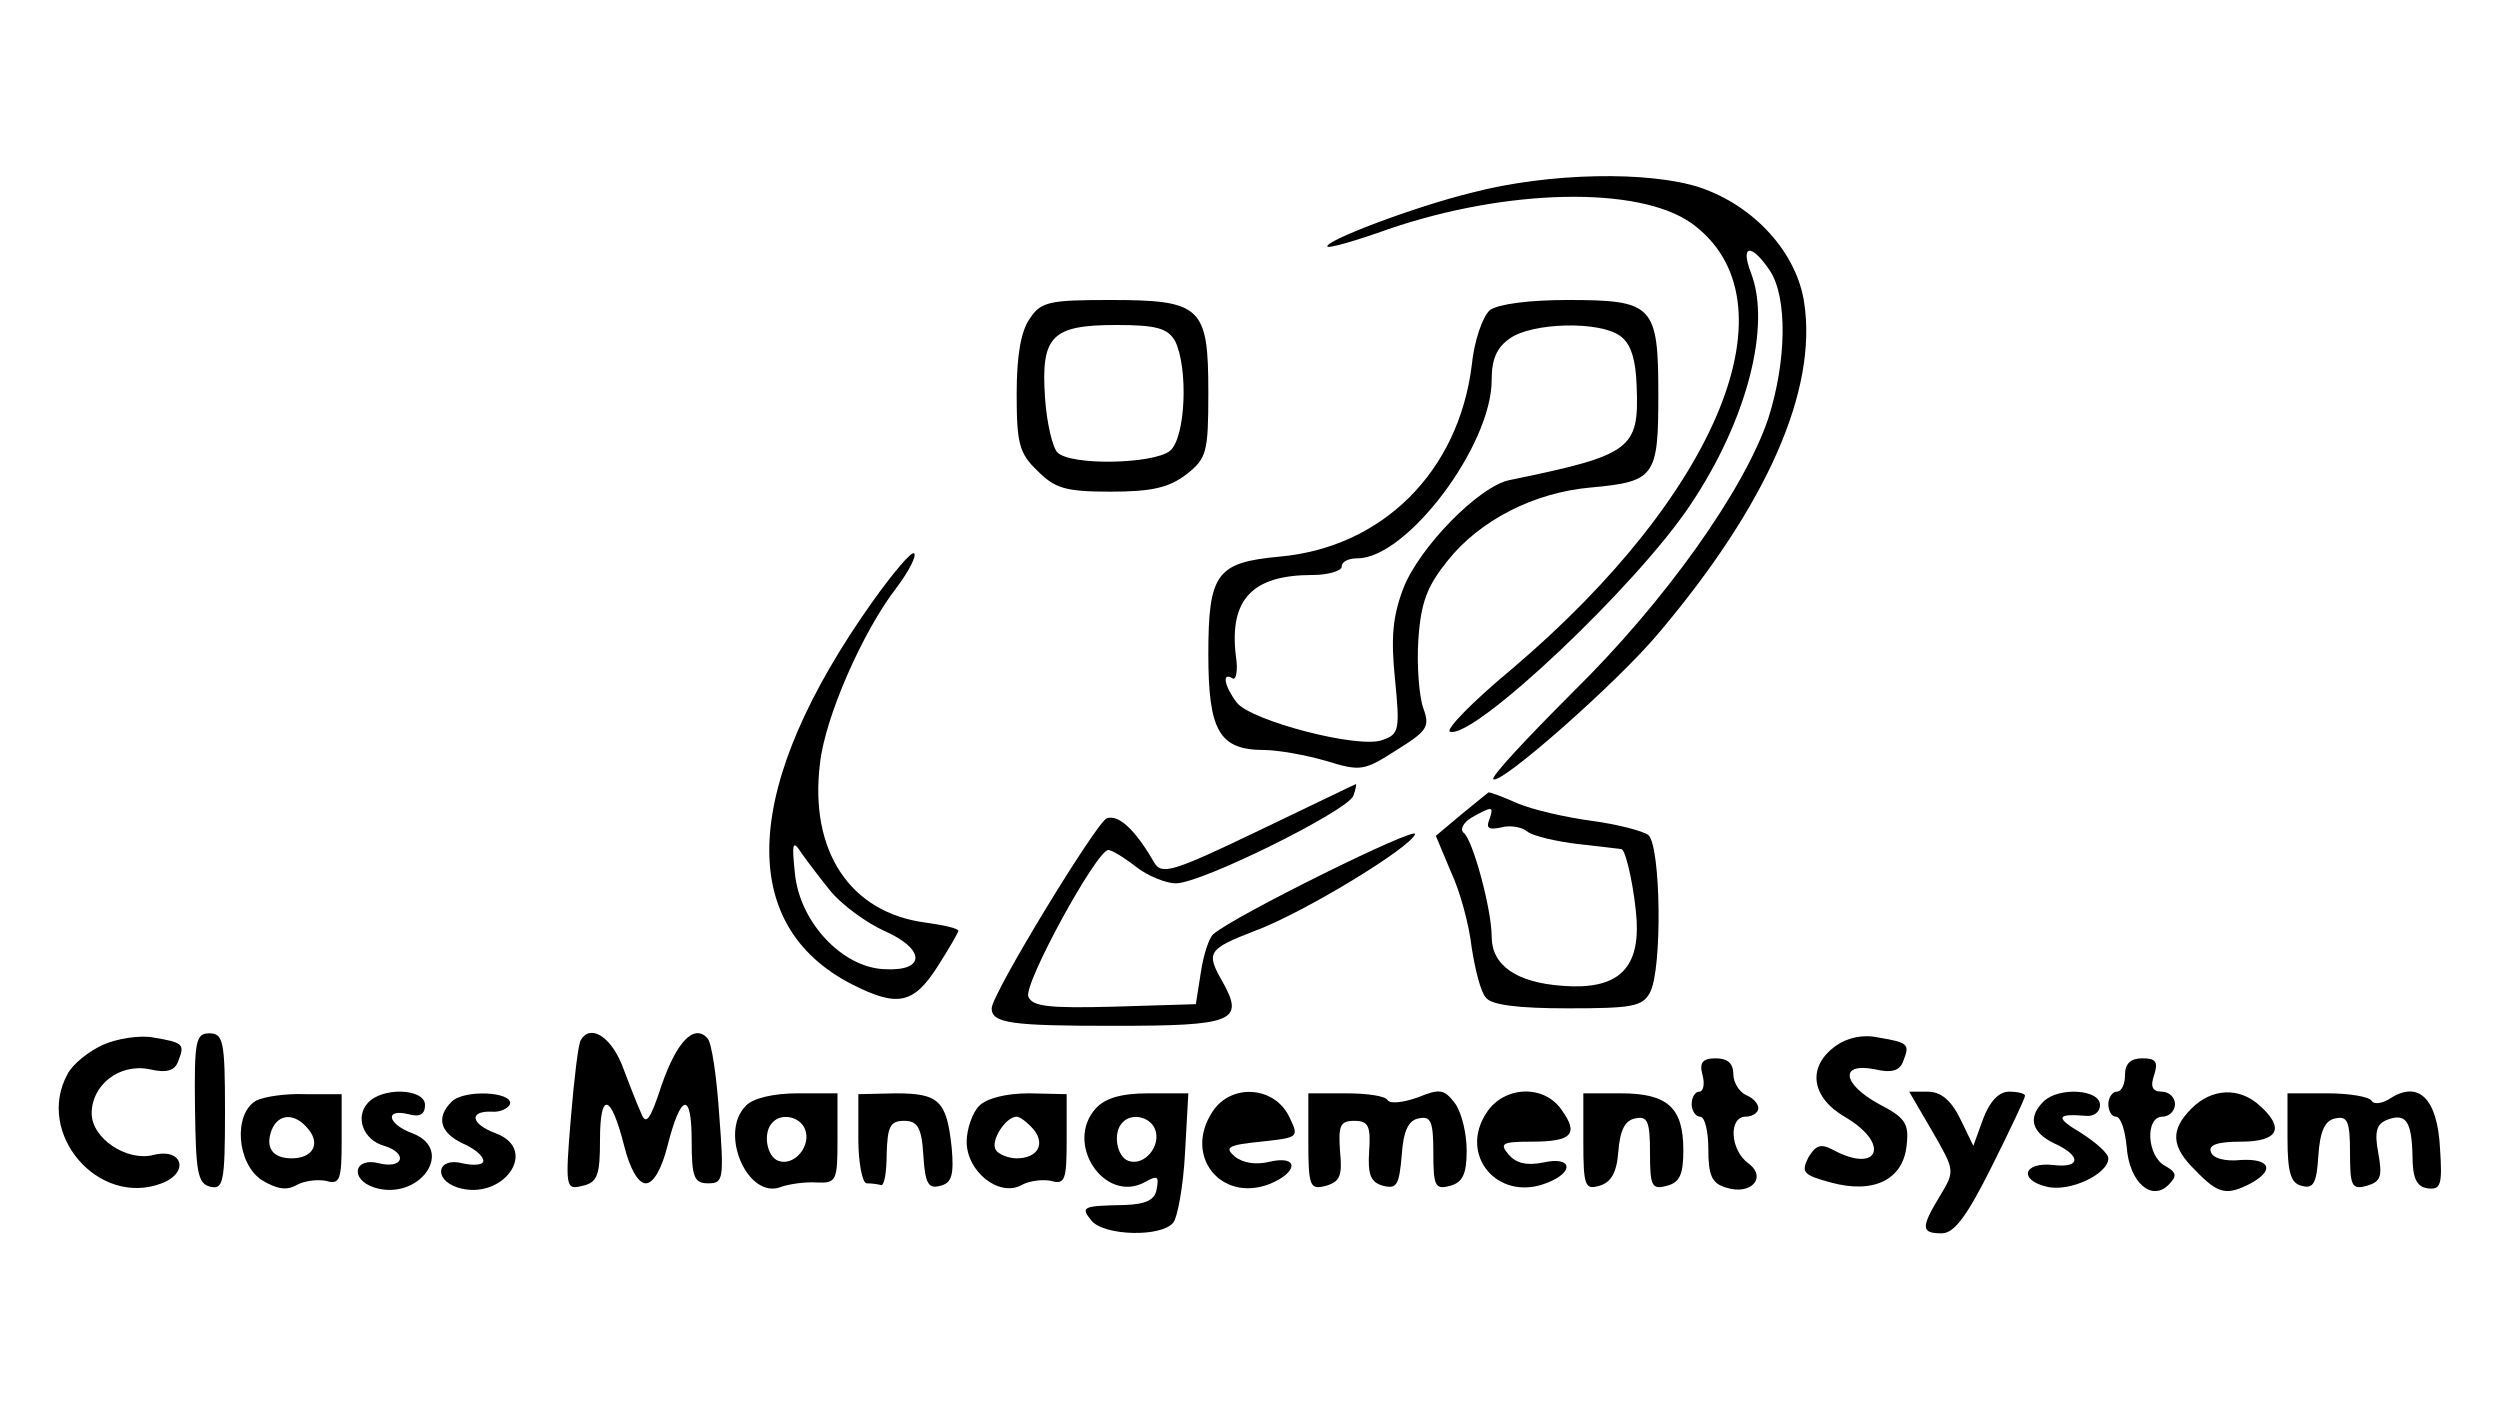 <?xml version="1.0" standalone="no"?>
<!DOCTYPE svg PUBLIC "-//W3C//DTD SVG 20010904//EN"
 "http://www.w3.org/TR/2001/REC-SVG-20010904/DTD/svg10.dtd">
<svg version="1.0" xmlns="http://www.w3.org/2000/svg"
 width="300pt" height="169pt" viewBox="0 0 300 169"
 preserveAspectRatio="xMidYMid meet">
<g transform="translate(0,169) scale(0.1,-0.1)"
fill="#000000" stroke="none">
<path d="M1767 1459 c-70 -17 -180 -59 -174 -65 2 -2 34 7 73 21 143 49 301
52 364 7 127 -92 34 -323 -216 -535 -47 -39 -80 -73 -74 -75 28 -10 225 176
289 273 67 100 97 214 72 278 -13 34 1 35 23 2 21 -32 20 -108 -2 -177 -29
-86 -124 -220 -235 -329 -55 -55 -98 -101 -95 -104 8 -8 150 117 199 176 130
154 190 291 174 396 -9 60 -60 116 -125 138 -61 20 -181 18 -273 -6z"/>
<path d="M1236 1308 c-11 -15 -16 -45 -16 -91 0 -59 3 -71 25 -92 21 -21 33
-25 88 -25 50 0 70 5 91 21 24 19 26 26 26 98 0 103 -8 111 -118 111 -72 0
-83 -2 -96 -22z m174 -27 c16 -32 13 -116 -6 -132 -20 -16 -119 -18 -135 -2
-6 6 -13 36 -15 66 -5 74 8 87 86 87 48 0 61 -4 70 -19z"/>
<path d="M1788 1318 c-9 -8 -19 -37 -22 -67 -16 -127 -107 -218 -231 -229 -75
-7 -85 -20 -85 -117 0 -92 13 -115 67 -115 16 0 50 -6 74 -13 42 -13 46 -12
85 13 37 23 40 28 32 50 -5 14 -8 51 -6 82 3 46 11 65 35 95 39 49 104 82 172
88 77 7 81 13 81 111 0 108 -6 114 -109 114 -47 0 -83 -5 -93 -12z m156 -31
c13 -9 19 -28 20 -61 3 -75 -6 -82 -152 -112 -37 -7 -109 -81 -128 -130 -13
-34 -15 -60 -10 -109 6 -61 5 -66 -15 -73 -28 -11 -158 23 -175 45 -15 20 -18
37 -5 29 4 -3 7 9 4 27 -8 68 20 97 92 97 19 0 35 5 35 10 0 6 8 10 19 10 59
0 161 135 161 214 0 25 6 39 22 50 27 19 107 21 132 3z"/>
<path d="M1047 968 c-156 -220 -165 -387 -25 -459 55 -28 74 -24 103 21 14 22
25 41 25 43 0 3 -18 7 -40 10 -90 12 -139 86 -126 191 6 55 51 158 92 211 15
20 24 38 21 41 -3 3 -25 -23 -50 -58z m-49 -349 c13 -15 41 -36 63 -46 50 -22
50 -49 0 -46 -50 2 -101 56 -107 114 -4 38 -3 42 8 25 7 -10 23 -31 36 -47z"/>
<path d="M1510 693 c-104 -50 -116 -53 -125 -38 -23 40 -43 58 -57 53 -13 -6
-138 -211 -138 -228 0 -18 24 -21 146 -21 144 0 158 5 131 53 -20 35 -18 39
39 61 59 22 187 100 192 116 4 11 -217 -98 -242 -120 -5 -4 -12 -25 -15 -46
l-6 -38 -98 -3 c-78 -2 -98 0 -103 12 -6 15 82 176 96 176 4 0 19 -9 33 -20
14 -11 36 -20 48 -20 31 0 206 87 213 105 3 8 4 15 3 14 -1 0 -54 -26 -117
-56z"/>
<path d="M1754 713 l-31 -26 18 -43 c11 -23 22 -64 25 -91 4 -26 11 -54 17
-60 6 -9 39 -13 98 -13 77 0 90 2 99 19 15 28 13 176 -2 189 -7 5 -38 13 -68
17 -30 4 -70 13 -89 21 -18 8 -34 14 -35 13 0 0 -15 -12 -32 -26z m33 -7 c-4
-10 0 -12 14 -9 10 3 25 1 32 -5 6 -5 35 -12 62 -15 28 -3 51 -6 51 -6 6 -3
16 -53 18 -86 3 -59 -24 -83 -89 -78 -56 4 -85 25 -85 59 0 33 -23 118 -34
125 -4 4 0 12 10 18 25 14 27 14 21 -3z"/>
<path d="M123 436 c-17 -8 -36 -23 -42 -35 -39 -71 37 -160 113 -131 34 13 25
43 -10 34 -32 -8 -74 20 -74 50 0 34 33 60 69 53 21 -5 31 -2 35 10 8 20 6 22
-30 28 -16 3 -43 -1 -61 -9z"/>
<path d="M234 361 c1 -77 3 -91 18 -95 16 -4 18 5 18 90 0 85 -2 94 -19 94
-16 0 -18 -9 -17 -89z"/>
<path d="M697 442 c-3 -4 -8 -46 -12 -94 -7 -84 -6 -86 14 -81 18 4 21 13 21
55 0 59 13 56 29 -7 7 -28 17 -45 26 -45 9 0 19 17 26 45 16 63 29 66 29 6 0
-44 3 -51 20 -51 18 0 19 5 13 83 -3 45 -9 86 -14 91 -16 18 -37 -4 -55 -56
-14 -43 -19 -49 -25 -33 -5 11 -15 37 -23 58 -14 34 -38 48 -49 29z"/>
<path d="M2203 435 c-35 -25 -30 -62 12 -86 54 -32 39 -68 -15 -39 -15 8 -21
6 -30 -9 -9 -18 -6 -21 27 -30 51 -14 87 3 91 45 3 26 -2 33 -33 49 -44 24
-48 50 -6 42 21 -5 31 -2 35 10 8 20 6 22 -30 28 -18 4 -37 0 -51 -10z"/>
<path d="M2043 400 c3 -11 1 -20 -4 -20 -5 0 -9 -7 -9 -15 0 -8 5 -15 10 -15
6 0 10 -18 10 -39 0 -31 4 -41 21 -46 30 -10 50 12 27 29 -22 16 -24 56 -3 56
8 0 15 5 15 10 0 6 -7 13 -15 16 -8 4 -15 15 -15 25 0 13 -7 19 -21 19 -16 0
-20 -5 -16 -20z"/>
<path d="M2550 400 c0 -11 -4 -20 -10 -20 -5 0 -10 -7 -10 -15 0 -8 4 -15 9
-15 6 0 11 -16 13 -36 3 -43 30 -66 50 -46 11 11 10 15 -4 23 -22 12 -24 59
-3 59 8 0 15 7 15 15 0 8 -7 15 -16 15 -11 0 -14 6 -9 20 5 16 2 20 -14 20
-14 0 -21 -6 -21 -20z"/>
<path d="M307 369 c-27 -16 -23 -75 7 -95 18 -11 30 -13 42 -6 9 5 25 7 35 5
17 -5 19 1 19 49 l0 55 -43 0 c-24 1 -51 -3 -60 -8z m63 -34 c15 -18 5 -35
-20 -35 -23 0 -32 13 -24 34 8 20 28 21 44 1z"/>
<path d="M441 366 c-15 -17 -5 -44 20 -51 29 -9 23 -28 -6 -21 -30 8 -36 -19
-6 -29 54 -17 98 45 46 65 -30 11 -34 30 -5 23 14 -4 20 0 20 11 0 20 -52 22
-69 2z"/>
<path d="M542 368 c-19 -19 -14 -37 13 -50 14 -6 25 -15 25 -21 0 -5 -11 -6
-25 -3 -30 8 -36 -19 -6 -29 54 -17 99 45 46 65 -30 11 -33 27 -5 26 10 -1 20
4 22 9 4 15 -55 18 -70 3z"/>
<path d="M895 363 c-33 -33 3 -114 43 -97 9 3 28 6 42 5 24 -1 25 2 25 53 l0
54 -48 0 c-29 0 -54 -6 -62 -15z m71 -28 c8 -20 -13 -45 -32 -38 -14 5 -19 34
-7 46 11 12 33 7 39 -8z"/>
<path d="M1030 323 c0 -29 5 -53 10 -53 6 0 13 -1 17 -2 4 -2 7 15 7 37 1 33
4 40 21 40 16 0 21 -8 23 -41 2 -34 6 -41 20 -37 14 3 17 13 14 46 -6 56 -15
65 -67 65 l-45 -1 0 -54z"/>
<path d="M1175 363 c-8 -8 -15 -28 -15 -43 0 -36 39 -67 66 -52 9 5 25 7 35 5
17 -5 19 1 19 49 l0 55 -45 1 c-28 0 -51 -6 -60 -15z m65 -28 c15 -18 5 -35
-20 -35 -10 0 -22 5 -25 10 -7 11 12 40 25 40 4 0 13 -7 20 -15z"/>
<path d="M1315 360 c-38 -42 10 -114 58 -89 16 9 18 8 15 -8 -2 -13 -13 -18
-38 -19 -51 -1 -54 -2 -40 -19 15 -18 84 -20 98 -2 5 6 12 44 14 83 l4 72 -48
0 c-33 0 -52 -6 -63 -18z m71 -25 c8 -20 -13 -45 -32 -38 -14 5 -19 34 -7 46
11 12 33 7 39 -8z"/>
<path d="M1455 356 c-35 -53 10 -109 68 -87 35 14 36 35 1 27 -16 -4 -32 -2
-42 6 -13 11 -9 14 31 18 46 5 46 5 34 30 -18 37 -70 40 -92 6z"/>
<path d="M1570 320 c0 -54 2 -58 21 -53 17 5 20 12 17 42 -2 30 0 36 17 36 17
0 20 -6 18 -36 -2 -29 2 -38 17 -42 16 -4 19 1 22 36 2 30 8 43 21 45 14 3 17
-4 17 -41 0 -40 2 -45 20 -40 15 4 20 14 20 42 0 21 -6 46 -14 57 -13 17 -18
18 -45 7 -17 -6 -33 -8 -36 -3 -3 5 -25 8 -50 8 l-45 0 0 -58z"/>
<path d="M1784 355 c-34 -51 13 -107 71 -85 35 13 32 33 -3 25 -20 -4 -33 -1
-42 10 -11 13 -7 15 28 15 48 0 57 9 36 38 -21 31 -69 29 -90 -3z"/>
<path d="M1900 320 c0 -53 2 -58 19 -53 14 4 21 15 23 41 2 26 8 38 21 40 14
3 17 -4 17 -41 0 -40 2 -45 20 -40 16 4 20 14 20 43 0 51 -19 68 -75 68 l-45
0 0 -58z"/>
<path d="M2319 332 c27 -47 27 -47 9 -77 -23 -38 -23 -45 2 -45 15 0 30 20 60
80 22 44 40 82 40 85 0 3 -9 5 -19 5 -12 0 -23 -11 -31 -32 l-12 -33 -16 33
c-11 22 -23 32 -39 32 l-22 0 28 -48z"/>
<path d="M2452 368 c-19 -19 -14 -37 13 -50 33 -15 32 -30 -1 -26 -36 4 -42
-18 -8 -26 27 -7 74 15 74 34 0 6 -15 19 -32 30 -32 19 -31 24 5 21 9 -1 17 4
17 13 0 19 -50 22 -68 4z"/>
<path d="M2630 360 c-26 -26 -25 -46 5 -75 27 -28 37 -30 66 -15 29 16 23 30
-12 28 -19 -2 -34 2 -36 10 -3 8 8 12 36 12 45 0 53 16 23 43 -25 23 -58 21
-82 -3z"/>
<path d="M2745 324 c0 -41 4 -54 17 -57 14 -4 18 3 20 36 2 30 8 43 21 45 14
3 17 -4 17 -41 0 -40 2 -45 20 -40 17 5 19 11 14 39 -5 26 -2 35 10 40 23 9
30 -1 31 -43 0 -27 5 -37 18 -39 16 -2 18 4 15 48 -3 59 -25 81 -58 61 -10 -7
-21 -9 -24 -4 -3 5 -27 9 -53 9 l-48 0 0 -54z"/>
</g>
</svg>
